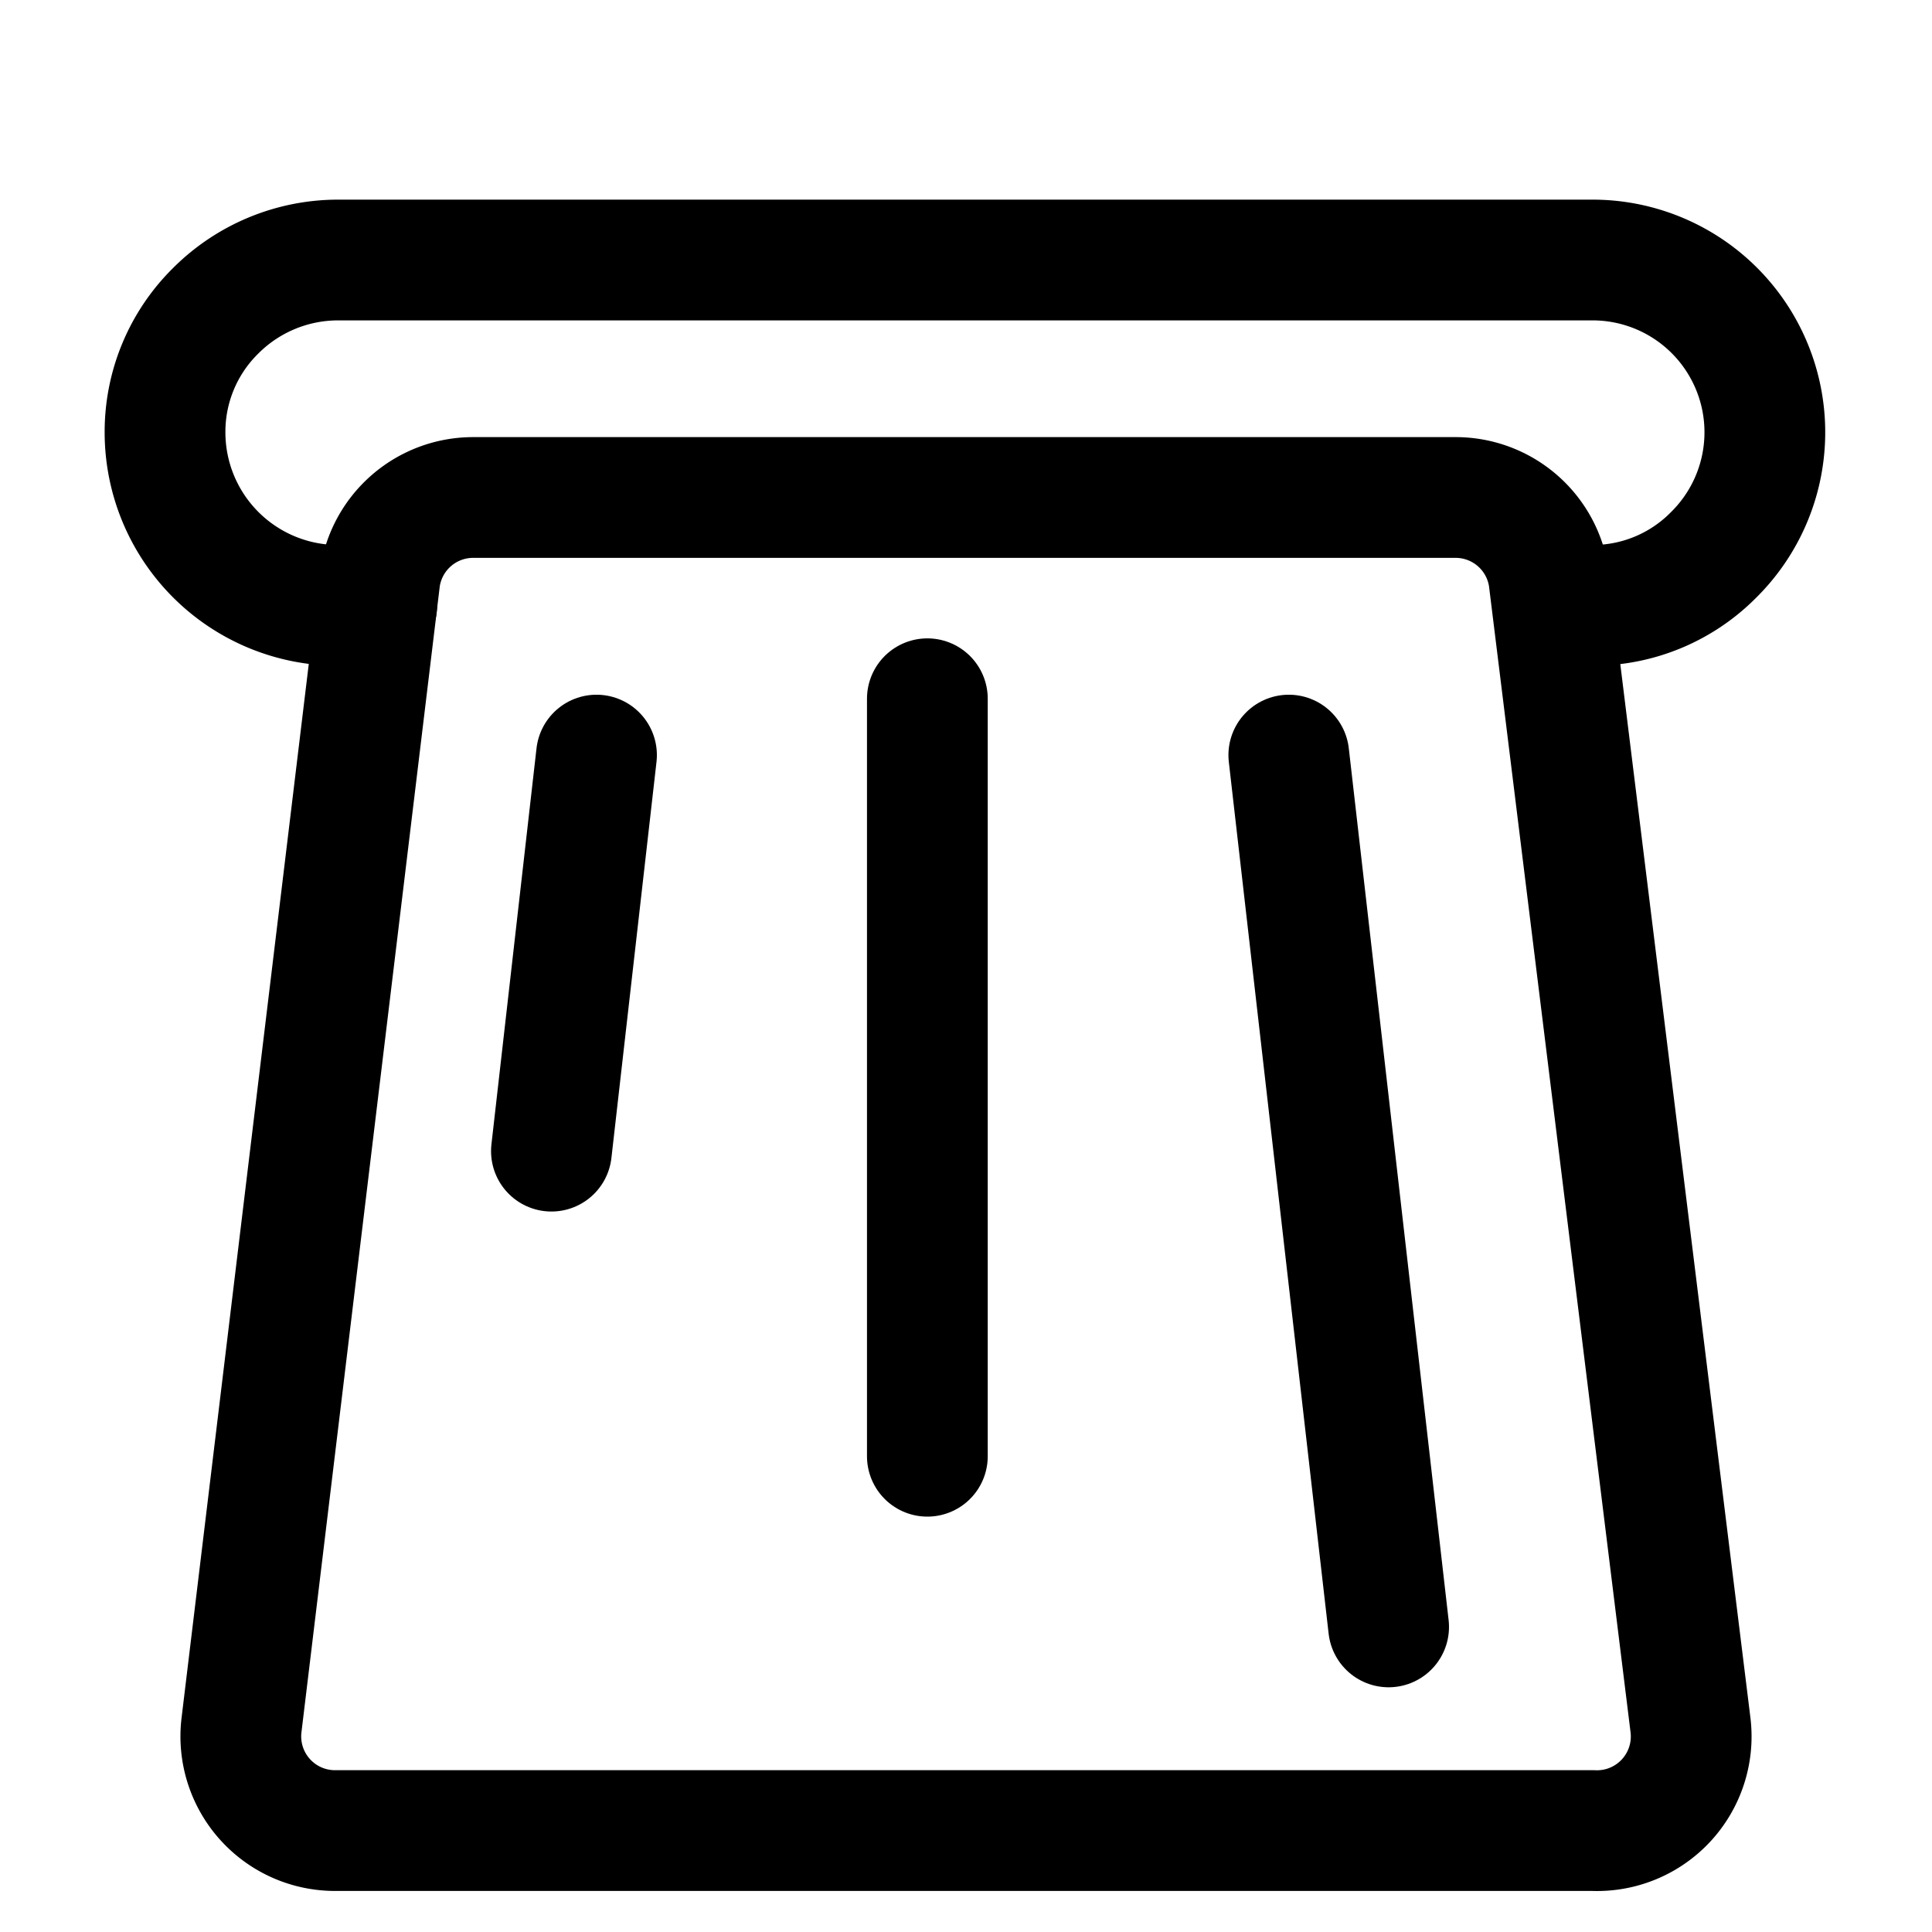 <svg id="Layer_1" data-name="Layer 1" xmlns="http://www.w3.org/2000/svg" viewBox="0 0 24 24"><defs><style>.cls-1{fill:none;stroke:#000;stroke-linecap:round;stroke-linejoin:round;stroke-width:1.5px;}</style></defs><path class="cls-1" d="M19.29,7.52h.49a2.11,2.11,0,0,0,1.51-.63,2.14,2.14,0,0,0-1.51-3.66H4.2a2.15,2.15,0,0,0-1.52.63,2.11,2.11,0,0,0-.63,1.51A2.15,2.15,0,0,0,4.2,7.52h.48"/><path class="cls-1" d="M19.79,22.74H4.17A1.17,1.17,0,0,1,3,21.43L4.72,7.18a1.17,1.17,0,0,1,1.16-1h12.2a1.17,1.17,0,0,1,1.16,1L21,21.43A1.17,1.17,0,0,1,19.79,22.74Z"/><line class="cls-1" x1="16.01" y1="9.38" x2="17.25" y2="20.21"/><line class="cls-1" x1="7.41" y1="9.38" x2="6.85" y2="14.3"/><line class="cls-1" x1="11.52" y1="8.68" x2="11.52" y2="18.09"/></svg>
